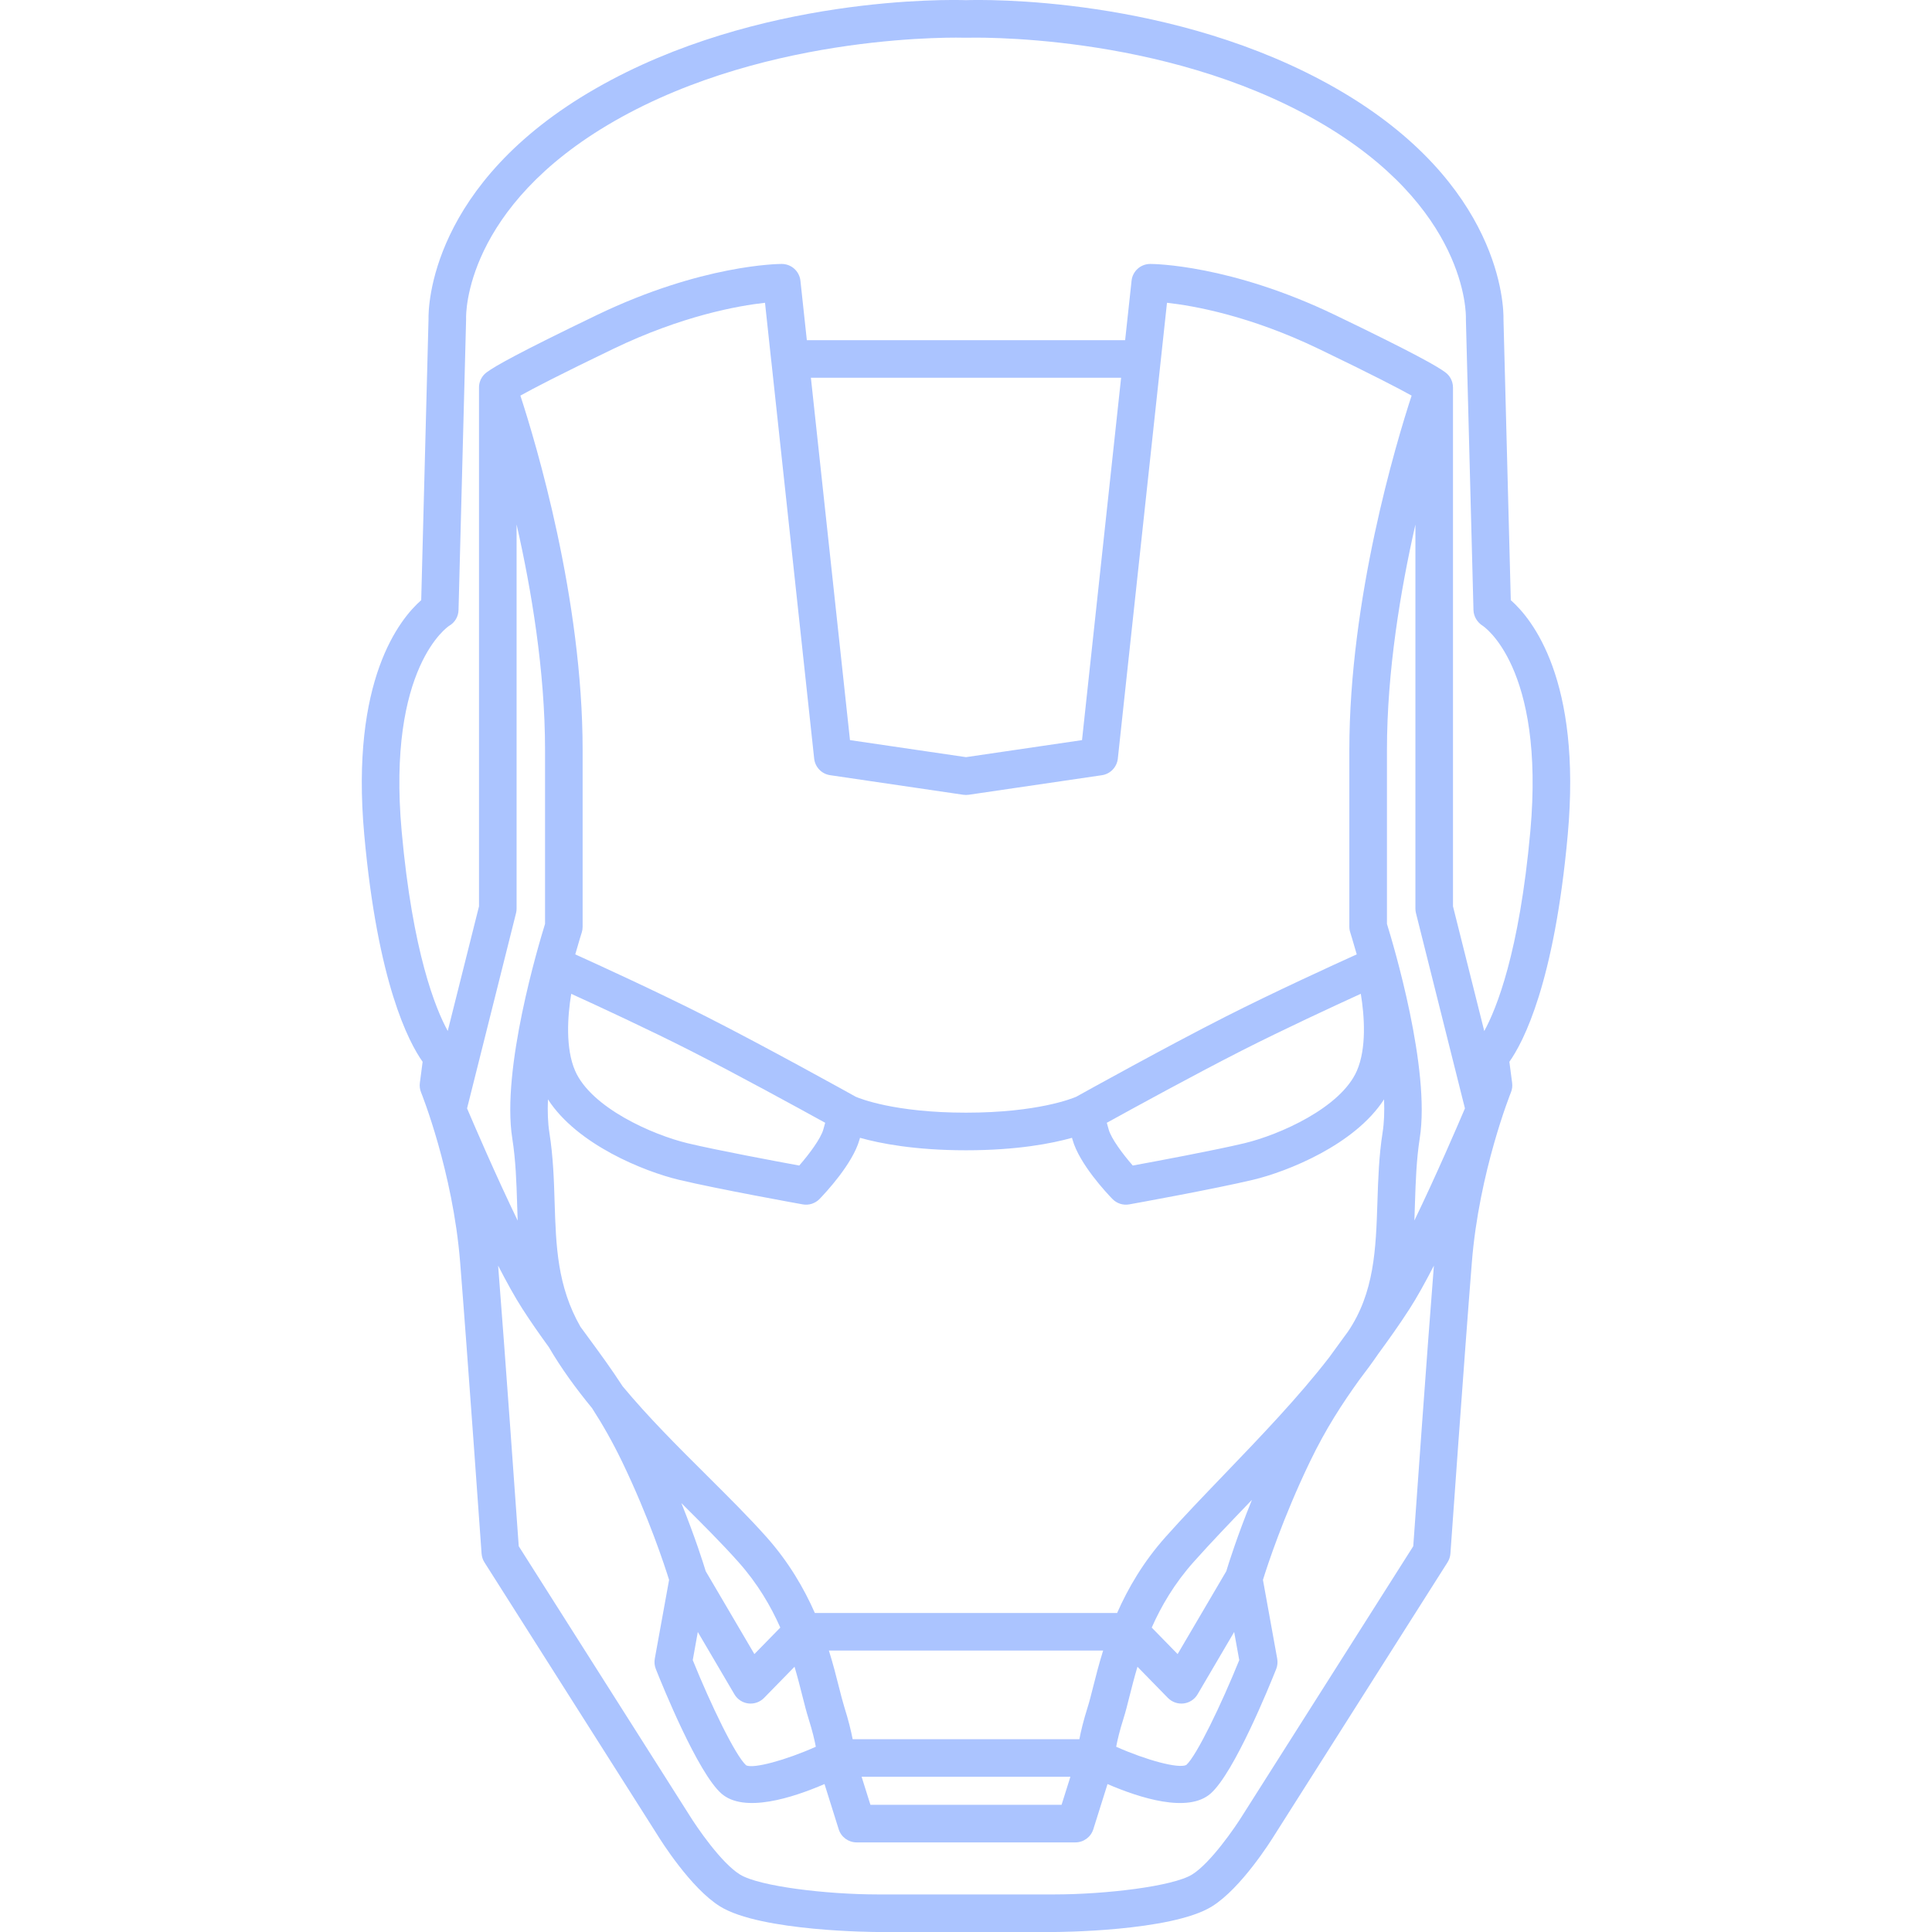 <svg width="60" height="60" viewBox="0 0 60 60" fill="none" xmlns="http://www.w3.org/2000/svg">
<g clip-path="url(#clip0)">
<path d="M32.743 60H27.257C27.221 60 23.63 59.991 22.364 59.207C21.45 58.641 20.516 57.147 20.412 56.978L15.045 48.52C14.993 48.438 14.963 48.345 14.956 48.248C14.951 48.187 14.522 42.103 14.29 39.2C14.065 36.383 13.087 33.95 13.077 33.926C13.039 33.833 13.026 33.731 13.039 33.631L13.125 32.975C12.691 32.363 11.728 30.527 11.312 25.92C10.878 21.116 12.416 19.222 13.081 18.639L13.308 9.917C13.3 9.544 13.351 5.701 18.501 2.748C23.54 -0.143 29.521 -0.011 30 0.005C30.48 -0.011 36.46 -0.143 41.499 2.748C46.649 5.702 46.7 9.545 46.692 9.917L46.919 18.639C47.583 19.222 49.122 21.116 48.688 25.92C48.272 30.527 47.309 32.363 46.875 32.975L46.961 33.631C46.974 33.731 46.961 33.832 46.923 33.926C46.913 33.95 45.934 36.392 45.71 39.2C45.478 42.103 45.048 48.187 45.044 48.248C45.037 48.345 45.006 48.438 44.954 48.52L39.583 56.986C39.484 57.147 38.55 58.641 37.636 59.207C36.37 59.991 32.779 60 32.743 60ZM16.11 48.019L21.402 56.36C21.649 56.76 22.402 57.858 22.979 58.214C23.575 58.584 25.672 58.833 27.257 58.833H32.744C34.328 58.833 36.425 58.584 37.022 58.215C37.598 57.858 38.369 56.733 38.594 56.367L43.89 48.019C43.956 47.092 44.316 42.017 44.531 39.305C44.265 39.822 44.006 40.289 43.777 40.645C43.452 41.15 43.127 41.603 42.81 42.036C42.622 42.31 42.424 42.581 42.215 42.852C41.688 43.587 41.18 44.358 40.677 45.403C39.847 47.128 39.357 48.628 39.222 49.065L39.665 51.513C39.684 51.62 39.674 51.731 39.634 51.832C39.422 52.364 38.332 55.052 37.598 55.699C36.898 56.318 35.399 55.839 34.395 55.406L33.954 56.809C33.877 57.052 33.652 57.217 33.397 57.217H26.603C26.348 57.217 26.123 57.052 26.046 56.808L25.606 55.405C24.601 55.839 23.103 56.317 22.402 55.699C21.669 55.052 20.578 52.364 20.367 51.832C20.327 51.731 20.316 51.62 20.335 51.513L20.779 49.065C20.643 48.628 20.154 47.128 19.324 45.403C19.014 44.761 18.703 44.221 18.386 43.73C17.887 43.123 17.427 42.492 17.046 41.838C16.775 41.465 16.499 41.074 16.223 40.645C15.994 40.289 15.735 39.821 15.47 39.305C15.684 42.017 16.044 47.092 16.11 48.019ZM30 56.05H32.968L33.242 55.179H26.758L27.032 56.05H30ZM21.514 51.556C22.069 52.932 22.841 54.53 23.174 54.825C23.403 54.934 24.395 54.667 25.336 54.247C25.299 54.048 25.231 53.756 25.106 53.361C25.043 53.161 24.986 52.934 24.919 52.671C24.851 52.399 24.773 52.093 24.675 51.762L23.728 52.731C23.601 52.86 23.422 52.924 23.24 52.902C23.06 52.88 22.9 52.775 22.808 52.618L21.671 50.683L21.514 51.556ZM34.664 54.247C35.606 54.666 36.601 54.933 36.841 54.813C37.16 54.529 37.931 52.932 38.486 51.556L38.328 50.683L37.192 52.618C37.1 52.775 36.94 52.88 36.76 52.902C36.578 52.924 36.399 52.86 36.271 52.731L35.325 51.763C35.226 52.093 35.149 52.4 35.08 52.671C35.014 52.934 34.957 53.162 34.894 53.361C34.769 53.755 34.701 54.047 34.664 54.247ZM26.48 54.012H33.521C33.568 53.763 33.648 53.432 33.781 53.009C33.834 52.843 33.887 52.631 33.949 52.385C34.03 52.065 34.126 51.683 34.259 51.26H25.742C25.875 51.683 25.971 52.065 26.052 52.385C26.114 52.631 26.168 52.843 26.22 53.01C26.353 53.432 26.432 53.763 26.48 54.012ZM35.768 50.546L36.572 51.369L38.083 48.796C38.158 48.549 38.422 47.706 38.88 46.579C38.872 46.587 38.864 46.596 38.855 46.605C38.215 47.272 37.61 47.901 37.072 48.505C36.474 49.175 36.063 49.878 35.768 50.546ZM21.917 48.796L23.428 51.369L24.233 50.546C23.937 49.878 23.527 49.176 22.928 48.505C22.41 47.923 21.803 47.319 21.161 46.681C21.594 47.757 21.844 48.556 21.917 48.796ZM30 50.093H34.693C35.03 49.328 35.504 48.509 36.201 47.728C36.753 47.108 37.365 46.471 38.013 45.797C39.156 44.607 40.33 43.384 41.281 42.152C41.428 41.947 41.574 41.748 41.719 41.55C41.765 41.488 41.811 41.425 41.857 41.362C42.686 40.145 42.73 38.776 42.777 37.327C42.8 36.625 42.823 35.898 42.938 35.17C42.986 34.867 42.998 34.517 42.983 34.141C42.073 35.554 39.982 36.384 38.917 36.639C37.713 36.926 35.178 37.384 35.07 37.403C34.879 37.438 34.684 37.375 34.548 37.236C34.378 37.061 33.52 36.15 33.308 35.393L33.292 35.336C32.668 35.511 31.588 35.723 30 35.723C28.411 35.723 27.331 35.511 26.708 35.336L26.692 35.393C26.479 36.15 25.621 37.061 25.451 37.236C25.316 37.375 25.119 37.438 24.929 37.403C24.822 37.384 22.286 36.927 21.082 36.639C20.017 36.384 17.927 35.554 17.017 34.141C17.002 34.517 17.013 34.867 17.061 35.17C17.181 35.931 17.204 36.658 17.225 37.36C17.267 38.688 17.306 39.942 18.025 41.202C18.111 41.319 18.195 41.435 18.28 41.55C18.628 42.024 18.982 42.506 19.335 43.051C20.133 44.013 21.054 44.929 21.956 45.826C22.62 46.487 23.249 47.112 23.798 47.727C24.495 48.509 24.969 49.328 25.306 50.093H30V50.093ZM14.505 34.422C14.725 34.938 15.39 36.487 16.077 37.907C16.071 37.736 16.065 37.566 16.06 37.396C16.039 36.73 16.018 36.041 15.909 35.352C15.569 33.2 16.725 29.342 16.927 28.692V23.294C16.927 20.84 16.503 18.308 16.043 16.287V28.22C16.043 28.267 16.037 28.315 16.025 28.362L14.505 34.422ZM43.073 28.692C43.275 29.342 44.43 33.2 44.091 35.352C43.988 36.008 43.965 36.698 43.943 37.365C43.938 37.544 43.932 37.724 43.925 37.904C44.611 36.484 45.276 34.937 45.495 34.422L43.975 28.361C43.963 28.315 43.957 28.267 43.957 28.219V16.29C43.497 18.311 43.073 20.842 43.073 23.294V28.692ZM17.74 30.864C17.624 31.566 17.559 32.559 17.86 33.252C18.36 34.403 20.268 35.244 21.354 35.504C22.281 35.725 24.092 36.063 24.821 36.197C25.133 35.84 25.489 35.361 25.569 35.078L25.627 34.869C24.799 34.412 22.863 33.352 21.422 32.62C20.143 31.971 18.598 31.255 17.74 30.864ZM34.373 34.869L34.431 35.078C34.511 35.361 34.867 35.84 35.179 36.197C35.908 36.063 37.719 35.725 38.646 35.504C39.732 35.244 41.64 34.403 42.14 33.252C42.442 32.555 42.377 31.563 42.261 30.863C41.403 31.255 39.858 31.971 38.579 32.62C37.137 33.352 35.201 34.412 34.373 34.869ZM26.577 34.061C26.693 34.111 27.774 34.555 30 34.555C32.225 34.555 33.307 34.111 33.423 34.061C33.676 33.92 36.243 32.496 38.05 31.579C39.553 30.816 41.416 29.964 42.135 29.639C42.018 29.226 41.936 28.969 41.934 28.959C41.915 28.902 41.905 28.841 41.905 28.781V23.294C41.905 18.589 43.356 13.761 43.839 12.286C43.455 12.072 42.643 11.647 40.956 10.835C38.812 9.803 37.069 9.494 36.242 9.403L34.715 23.56C34.686 23.824 34.483 24.036 34.22 24.075L30.085 24.682C30.028 24.69 29.971 24.69 29.915 24.682L25.78 24.074C25.517 24.036 25.314 23.824 25.285 23.56L23.955 11.226C23.953 11.216 23.952 11.207 23.951 11.198L23.758 9.403C22.931 9.494 21.188 9.803 19.044 10.835C17.357 11.647 16.545 12.072 16.161 12.286C16.643 13.761 18.094 18.589 18.094 23.294V28.781C18.094 28.842 18.085 28.902 18.067 28.959C18.063 28.969 17.982 29.227 17.865 29.639C18.584 29.964 20.447 30.816 21.95 31.579C23.757 32.496 26.325 33.921 26.577 34.061ZM45.124 28.147L46.095 32.02C46.468 31.339 47.184 29.593 47.526 25.816C47.987 20.703 46.064 19.445 46.045 19.433C45.878 19.329 45.765 19.142 45.76 18.946L45.525 9.932C45.524 9.919 45.524 9.906 45.525 9.893C45.529 9.756 45.57 6.429 40.918 3.76C36.075 0.982 30.082 1.171 30.021 1.172C30.007 1.173 29.992 1.173 29.978 1.172C29.919 1.17 23.926 0.981 19.081 3.76C14.429 6.429 14.47 9.756 14.475 9.896C14.475 9.907 14.475 9.921 14.475 9.932L14.24 18.946C14.235 19.151 14.123 19.337 13.945 19.438C13.935 19.445 12.012 20.703 12.474 25.816C12.814 29.581 13.527 31.329 13.905 32.017L14.876 28.147V12.047C14.873 11.96 14.891 11.875 14.925 11.798C14.925 11.797 14.926 11.797 14.926 11.796C14.926 11.796 14.926 11.796 14.926 11.795C14.931 11.786 14.935 11.776 14.94 11.767C14.94 11.766 14.94 11.766 14.941 11.766C14.941 11.765 14.941 11.765 14.941 11.765C14.96 11.727 14.984 11.692 15.011 11.659C15.02 11.649 15.03 11.637 15.045 11.622C15.071 11.596 15.1 11.572 15.131 11.551C15.368 11.376 16.078 10.967 18.538 9.783C21.794 8.215 24.178 8.197 24.277 8.197C24.575 8.197 24.826 8.421 24.858 8.718L25.057 10.565H34.942L35.142 8.718C35.173 8.421 35.424 8.197 35.722 8.197C35.822 8.197 38.205 8.215 41.462 9.783C43.928 10.97 44.635 11.378 44.87 11.552C44.899 11.572 44.926 11.594 44.951 11.619C44.969 11.637 44.981 11.651 44.992 11.663C44.998 11.672 45.005 11.681 45.012 11.69C45.054 11.747 45.084 11.812 45.103 11.879C45.103 11.879 45.103 11.879 45.103 11.879C45.118 11.933 45.125 11.989 45.124 12.045V28.147H45.124ZM26.397 22.985L30 23.514L33.603 22.985L34.817 11.732H25.183L26.397 22.985Z" fill="#ABC4FF"/>
</g>
<defs>
<clipPath id="clip0">
<rect width="60" height="60" fill="white"/>
</clipPath>
</defs>
</svg>
